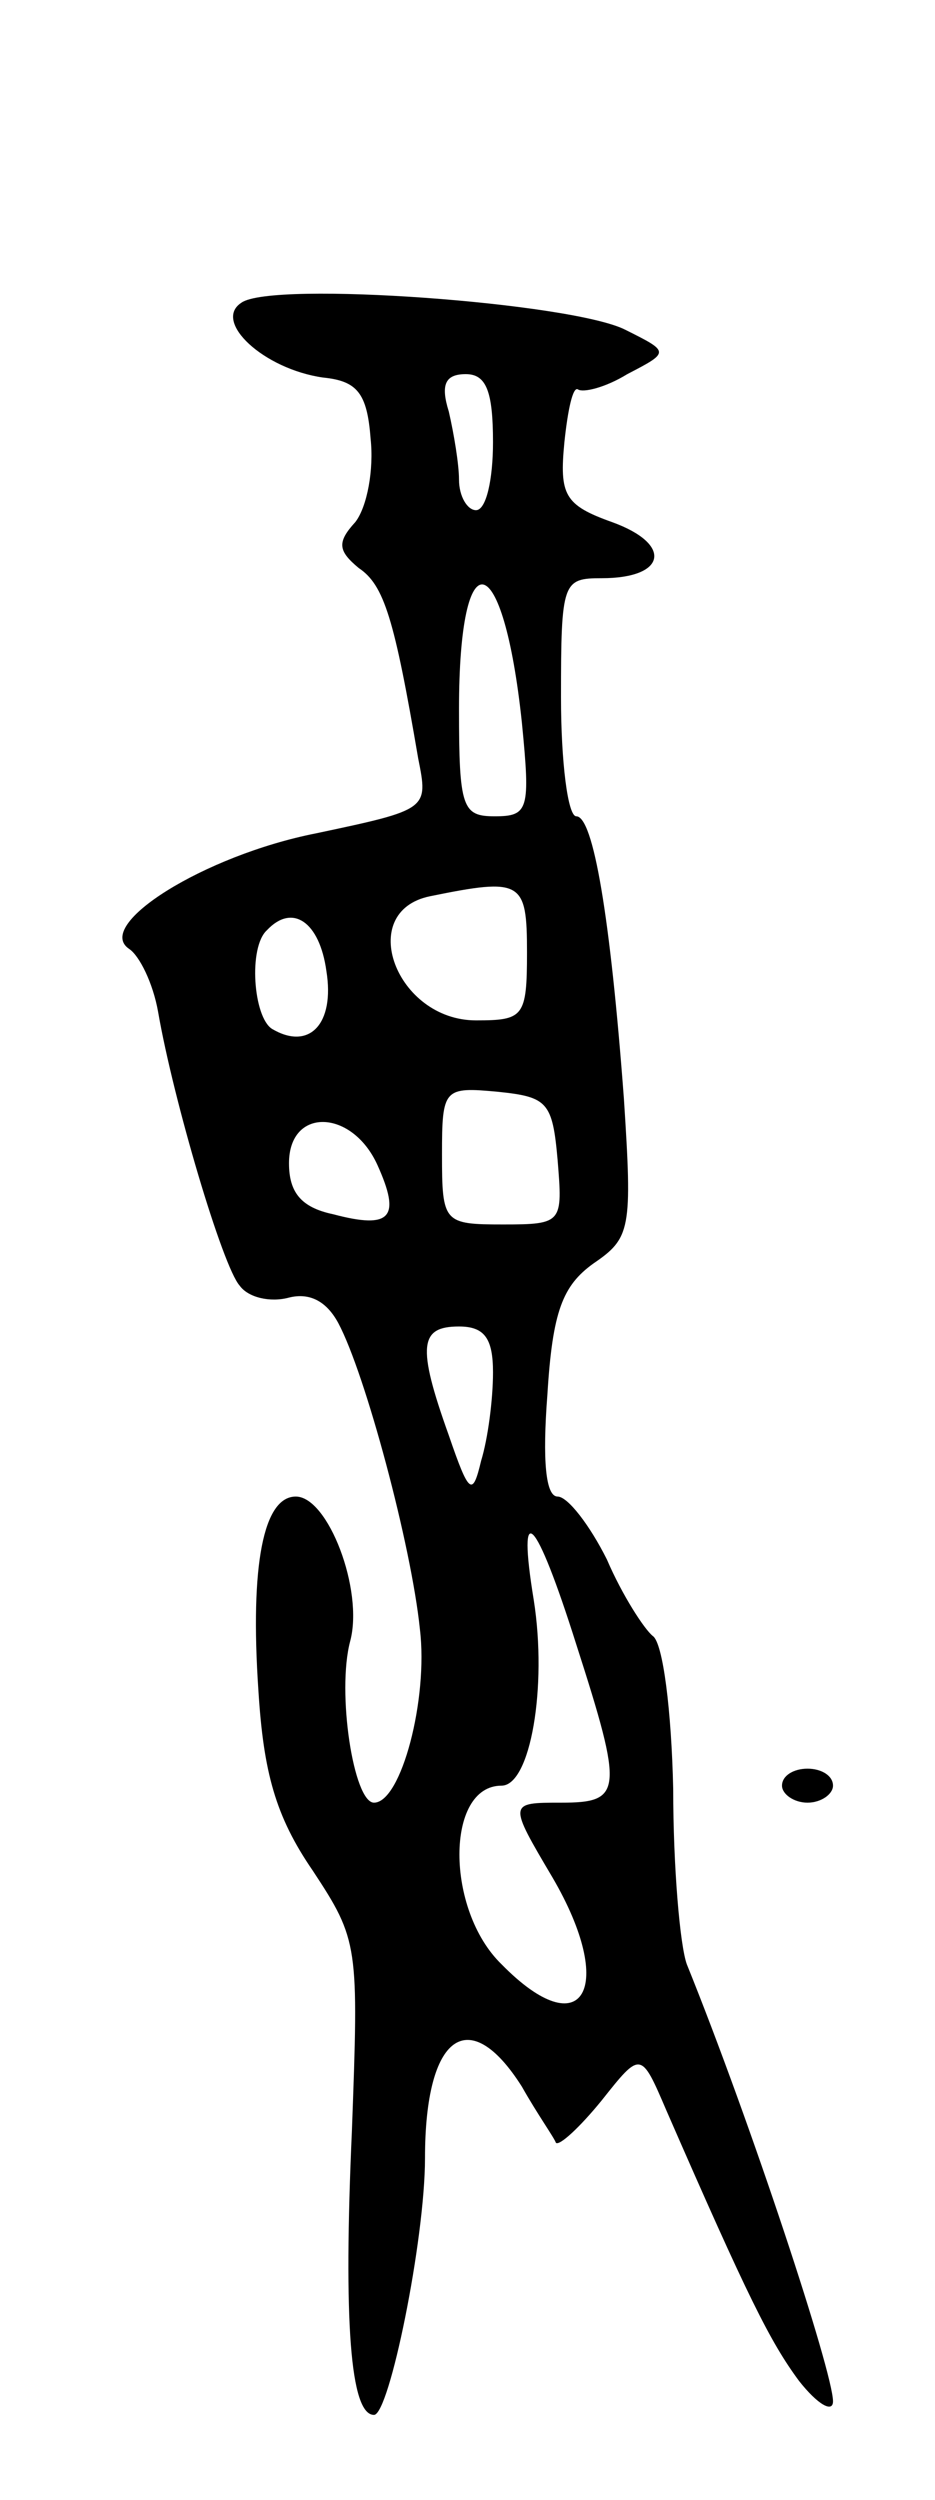<svg version="1.0" xmlns="http://www.w3.org/2000/svg"
 width="55pt" height="147pt" viewBox="0 0 55 147"
 preserveAspectRatio="xMidYMid meet">
<g transform="translate(0,147) scale(0.1,-0.1)"
fill="#000000" stroke="none">
<path d="M142 1292 c-17 -11 13 -39 48 -44 20 -2 26 -9 28 -36 2 -18 -2 -40
-9 -49 -11 -12 -10 -17 2 -27 15 -10 21 -30 35 -112 6 -30 6 -30 -60 -44 -66
-13 -131 -54 -110 -68 6 -4 14 -20 17 -37 9 -52 38 -150 48 -161 5 -7 18 -10
29 -7 12 3 22 -2 29 -15 16 -30 43 -131 48 -180 5 -41 -11 -102 -27 -102 -12
0 -22 65 -14 95 8 30 -13 85 -32 85 -19 0 -27 -40 -22 -114 3 -48 10 -74 32
-106 27 -41 27 -44 23 -153 -5 -112 -1 -167 13 -167 9 0 30 103 30 151 0 73
26 91 57 42 9 -16 19 -30 20 -33 2 -2 14 9 27 25 23 29 23 29 38 -6 48 -110
61 -136 78 -159 11 -14 20 -19 20 -12 0 17 -48 163 -86 257 -4 11 -8 57 -8
103 -1 46 -6 86 -12 90 -5 4 -18 24 -27 45 -10 20 -23 37 -29 37 -7 0 -9 21
-6 60 3 49 9 64 27 77 22 15 23 20 18 97 -8 107 -18 166 -28 166 -5 0 -9 32
-9 70 0 68 1 70 24 70 38 0 42 20 6 33 -28 10 -31 16 -28 47 2 19 5 33 8 31 3
-2 16 1 29 9 25 13 25 13 -1 26 -31 16 -208 29 -226 16z m148 -82 c0 -22 -4
-40 -10 -40 -5 0 -10 8 -10 18 0 9 -3 27 -6 40 -5 16 -2 22 10 22 12 0 16 -10
16 -40z m17 -165 c5 -51 4 -55 -16 -55 -19 0 -21 5 -21 63 0 102 26 96 37 -8z
m3 -135 c0 -38 -2 -40 -30 -40 -47 0 -71 64 -27 73 54 11 57 9 57 -33z m-118
-11 c5 -31 -10 -47 -32 -34 -11 7 -14 48 -3 58 15 16 31 5 35 -24z m136 -111
c3 -37 3 -38 -32 -38 -35 0 -36 1 -36 41 0 39 1 40 33 37 29 -3 32 -6 35 -40z
m-106 -3 c14 -31 8 -38 -26 -29 -19 4 -26 13 -26 30 0 33 37 32 52 -1z m68
-122 c0 -16 -3 -39 -7 -52 -5 -21 -7 -20 -19 15 -19 53 -17 64 6 64 15 0 20
-7 20 -27z m49 -160 c28 -87 27 -93 -9 -93 -31 0 -31 0 -5 -44 38 -65 18 -100
-30 -51 -33 32 -33 105 0 105 17 0 27 58 19 109 -10 61 1 50 25 -26z"/>
<path d="M460 420 c0 -5 7 -10 15 -10 8 0 15 5 15 10 0 6 -7 10 -15 10 -8 0
-15 -4 -15 -10z"/>
</g>
</svg>
